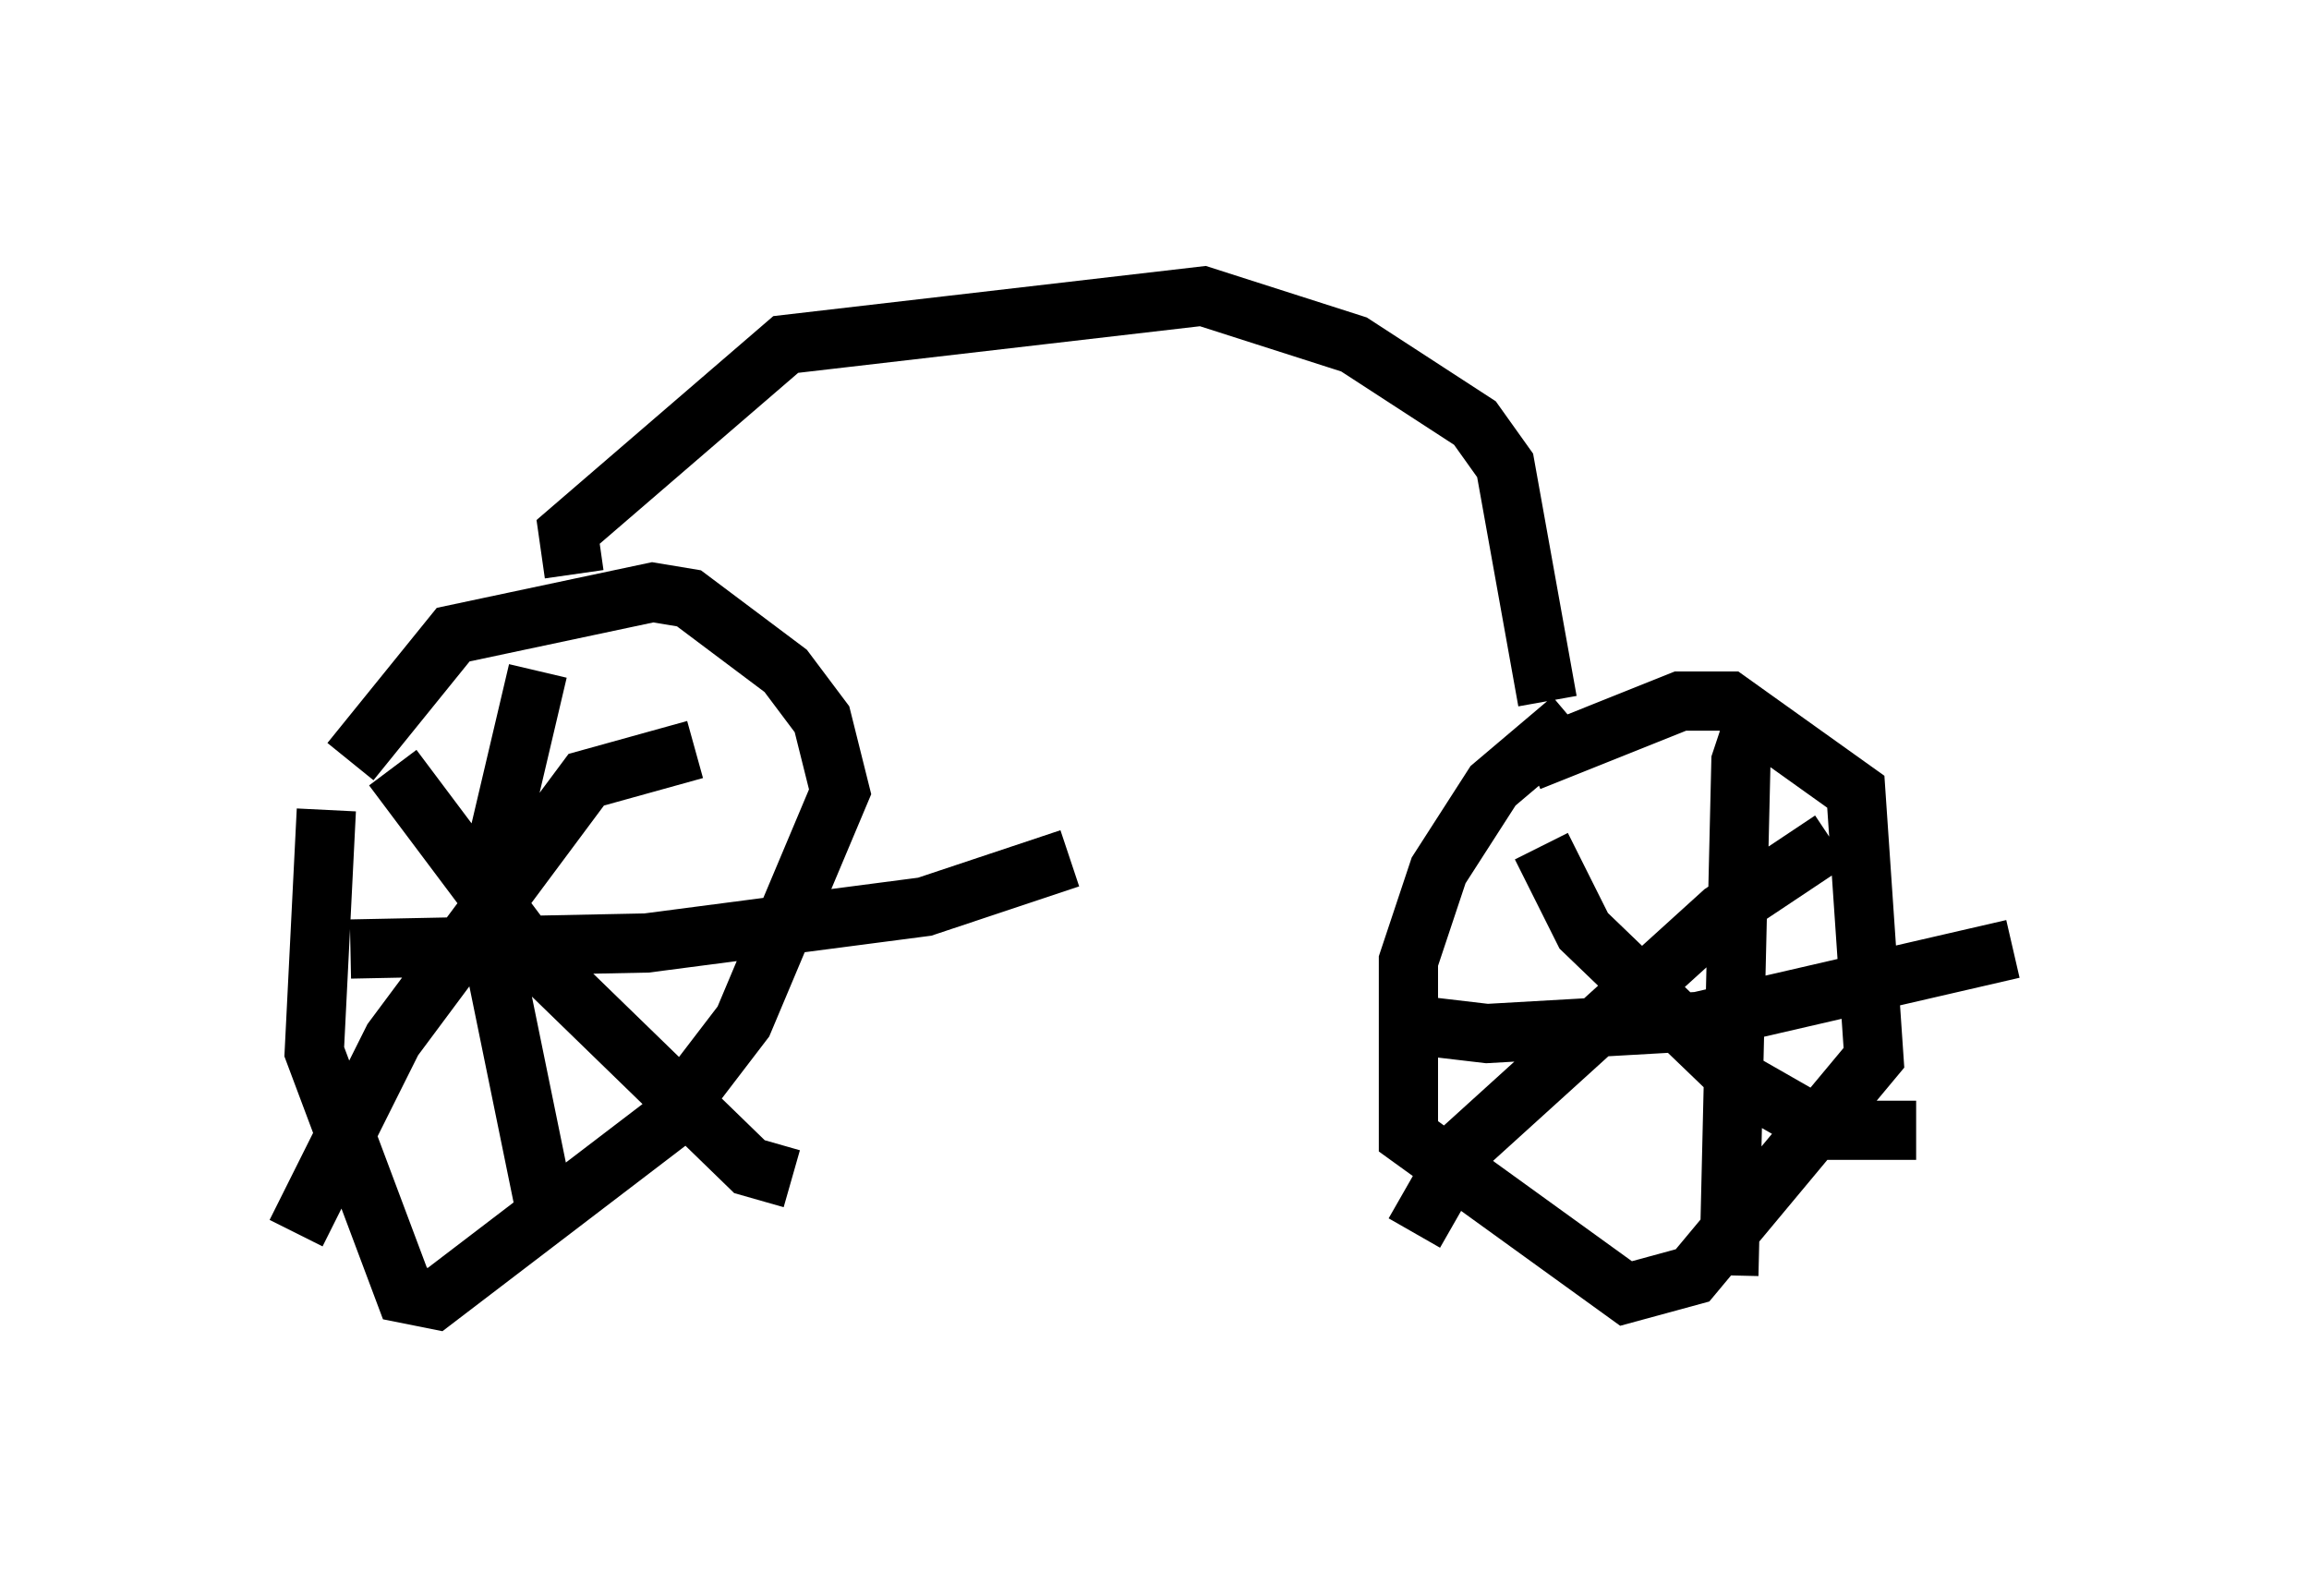 <?xml version="1.0" encoding="utf-8" ?>
<svg baseProfile="full" height="26.946" version="1.1" width="38.992" xmlns="http://www.w3.org/2000/svg" xmlns:ev="http://www.w3.org/2001/xml-events" xmlns:xlink="http://www.w3.org/1999/xlink"><defs /><rect fill="white" height="26.946" width="38.992" x="0" y="0" /><path d="M5.817, 12.656 m-0.306, 1.021 l-0.204, 4.083 1.531, 4.083 l0.51, 0.102 3.879, -2.96 l1.327, -1.735 1.633, -3.879 l-0.306, -1.225 -0.613, -0.817 l-1.633, -1.225 -0.613, -0.102 l-3.369, 0.715 -1.735, 2.144 m3.165, -1.531 l-0.817, 3.471 0.0, 1.021 l0.919, 4.492 m-3.267, -4.288 l5.002, -0.102 4.696, -0.613 l2.45, -0.817 m-11.433, -1.531 l2.45, 3.267 3.573, 3.471 l0.715, 0.204 m-1.633, -7.248 l-1.838, 0.51 -3.267, 4.39 l-1.633, 3.267 m4.696, -11.127 l-0.102, -0.715 3.675, -3.165 l7.044, -0.817 2.552, 0.817 l2.042, 1.327 0.51, 0.715 l0.715, 3.981 m0.408, 0.306 l-1.327, 1.123 -0.919, 1.429 l-0.51, 1.531 0.0, 2.96 l3.675, 2.654 1.123, -0.306 l3.063, -3.675 -0.306, -4.492 l-2.144, -1.531 -0.817, 0.0 l-2.552, 1.021 m3.879, -0.919 l-0.306, 0.919 -0.204, 8.677 m-5.819, -4.288 l1.735, 0.204 3.573, -0.204 l5.308, -1.225 m-7.963, -1.735 l0.715, 1.429 2.654, 2.552 l1.429, 0.817 1.531, 0.0 m-1.429, -4.9 l-1.838, 1.225 -4.39, 3.981 l-0.817, 1.429 " fill="none" stroke="black" stroke-width="1" /></svg>